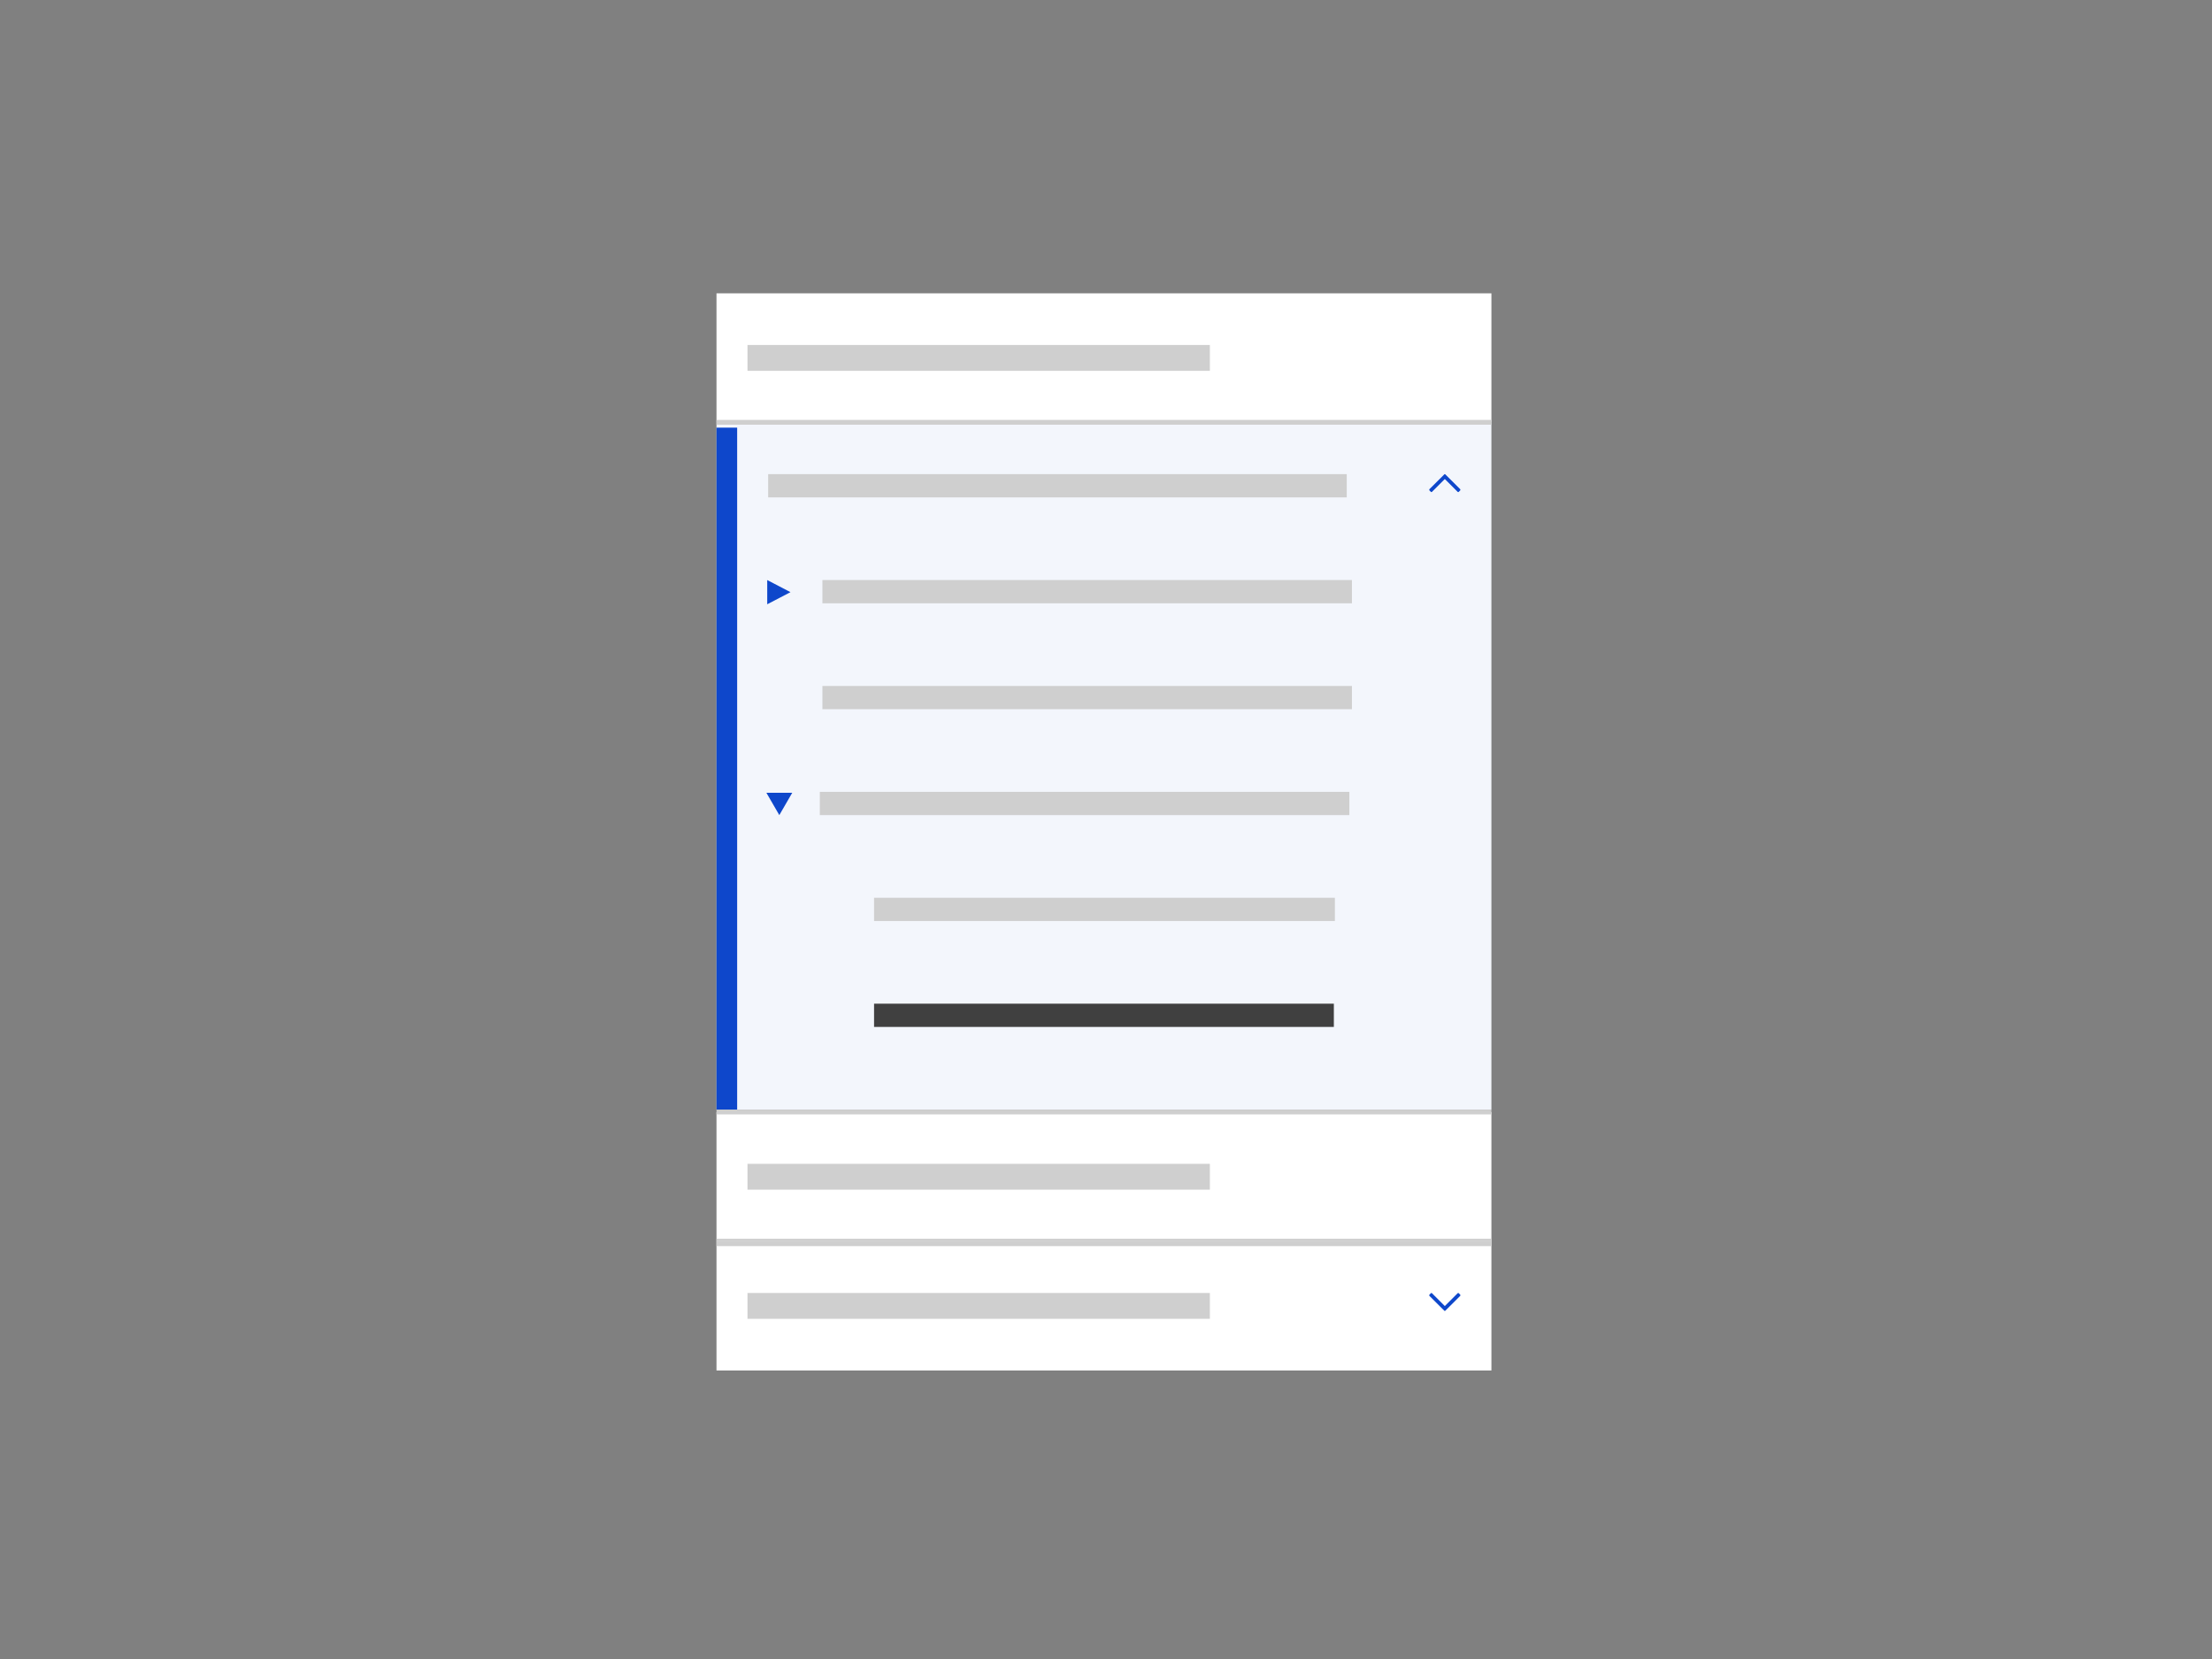 <svg width="460" height="345" viewBox="0 0 460 345" fill="none" xmlns="http://www.w3.org/2000/svg">
<rect x="0" y="0" width="460" height="345" fill="#808080" stroke="none"/>
<rect width="161.151" height="26.858" transform="translate(149 61)" fill="white"/>
<rect x="149" y="87.858" width="161.151" height="142.887" fill="#F3F6FC"/>
<path fill-rule="evenodd" clip-rule="evenodd" d="M159.55 125.662L164.385 123.144L159.55 120.626L159.55 125.662Z" fill="#0E47CB"/>
<path fill-rule="evenodd" clip-rule="evenodd" d="M171.024 125.461H281.144V120.626H171.024V125.461Z" fill="#CFCFCF"/>
<path fill-rule="evenodd" clip-rule="evenodd" d="M171.024 147.484H281.144V142.65H171.024V147.484Z" fill="#CFCFCF"/>
<path fill-rule="evenodd" clip-rule="evenodd" d="M181.767 213.556H277.384V208.722H181.767V213.556Z" fill="#404040"/>
<path fill-rule="evenodd" clip-rule="evenodd" d="M159.378 164.867L162.064 169.508L164.75 164.867L159.378 164.867Z" fill="#0E47CB"/>
<path fill-rule="evenodd" clip-rule="evenodd" d="M170.487 169.508H280.607V164.674H170.487V169.508Z" fill="#CFCFCF"/>
<path fill-rule="evenodd" clip-rule="evenodd" d="M181.767 191.532H277.598V186.698H181.767V191.532Z" fill="#CFCFCF"/>
<rect x="149" y="87.321" width="161.151" height="1" fill="#CFCFCF"/>
<path fill-rule="evenodd" clip-rule="evenodd" d="M155.446 77.115H251.6V71.743H155.446V77.115Z" fill="#CFCFCF"/>
<rect x="149" y="88.933" width="4.297" height="141.813" fill="#0E47CB"/>
<path fill-rule="evenodd" clip-rule="evenodd" d="M159.743 103.436H280.069V98.602H159.743V103.436Z" fill="#CFCFCF"/>
<path d="M297.257 101.98C297.228 101.951 297.213 101.912 297.213 101.863C297.213 101.814 297.228 101.77 297.257 101.731L300.341 98.661C300.371 98.621 300.41 98.602 300.459 98.602C300.508 98.602 300.547 98.621 300.576 98.661L303.661 101.731C303.69 101.77 303.705 101.814 303.705 101.863C303.705 101.912 303.69 101.951 303.661 101.98L303.367 102.274C303.338 102.313 303.299 102.333 303.25 102.333C303.201 102.333 303.157 102.313 303.118 102.274L300.459 99.615L297.8 102.274C297.761 102.313 297.717 102.333 297.668 102.333C297.619 102.333 297.58 102.313 297.551 102.274L297.257 101.98Z" fill="#0E47CB"/>
<rect width="161.151" height="26.858" transform="translate(149 231.283)" fill="white"/>
<rect x="149" y="257.604" width="161.151" height="0.537" fill="#CFCFCF"/>
<path fill-rule="evenodd" clip-rule="evenodd" d="M155.446 247.398H251.6V242.026H155.446V247.398Z" fill="#CFCFCF"/>
<rect width="161.151" height="26.858" transform="translate(149 258.142)" fill="white"/>
<rect x="149" y="258.142" width="161.151" height="1" fill="#CFCFCF"/>
<path fill-rule="evenodd" clip-rule="evenodd" d="M155.446 274.257H251.6V268.885H155.446V274.257Z" fill="#CFCFCF"/>
<path d="M303.661 269.238C303.69 269.267 303.705 269.306 303.705 269.355C303.705 269.404 303.69 269.448 303.661 269.487L300.576 272.557C300.547 272.596 300.508 272.616 300.459 272.616C300.41 272.616 300.371 272.596 300.341 272.557L297.257 269.487C297.228 269.448 297.213 269.404 297.213 269.355C297.213 269.306 297.228 269.267 297.257 269.238L297.551 268.944C297.58 268.905 297.619 268.885 297.668 268.885C297.717 268.885 297.761 268.905 297.8 268.944L300.459 271.602L303.118 268.944C303.157 268.905 303.201 268.885 303.25 268.885C303.299 268.885 303.338 268.905 303.367 268.944L303.661 269.238Z" fill="#0E47CB"/>
<rect x="149" y="230.746" width="161.151" height="1" fill="#CFCFCF"/>
</svg>
